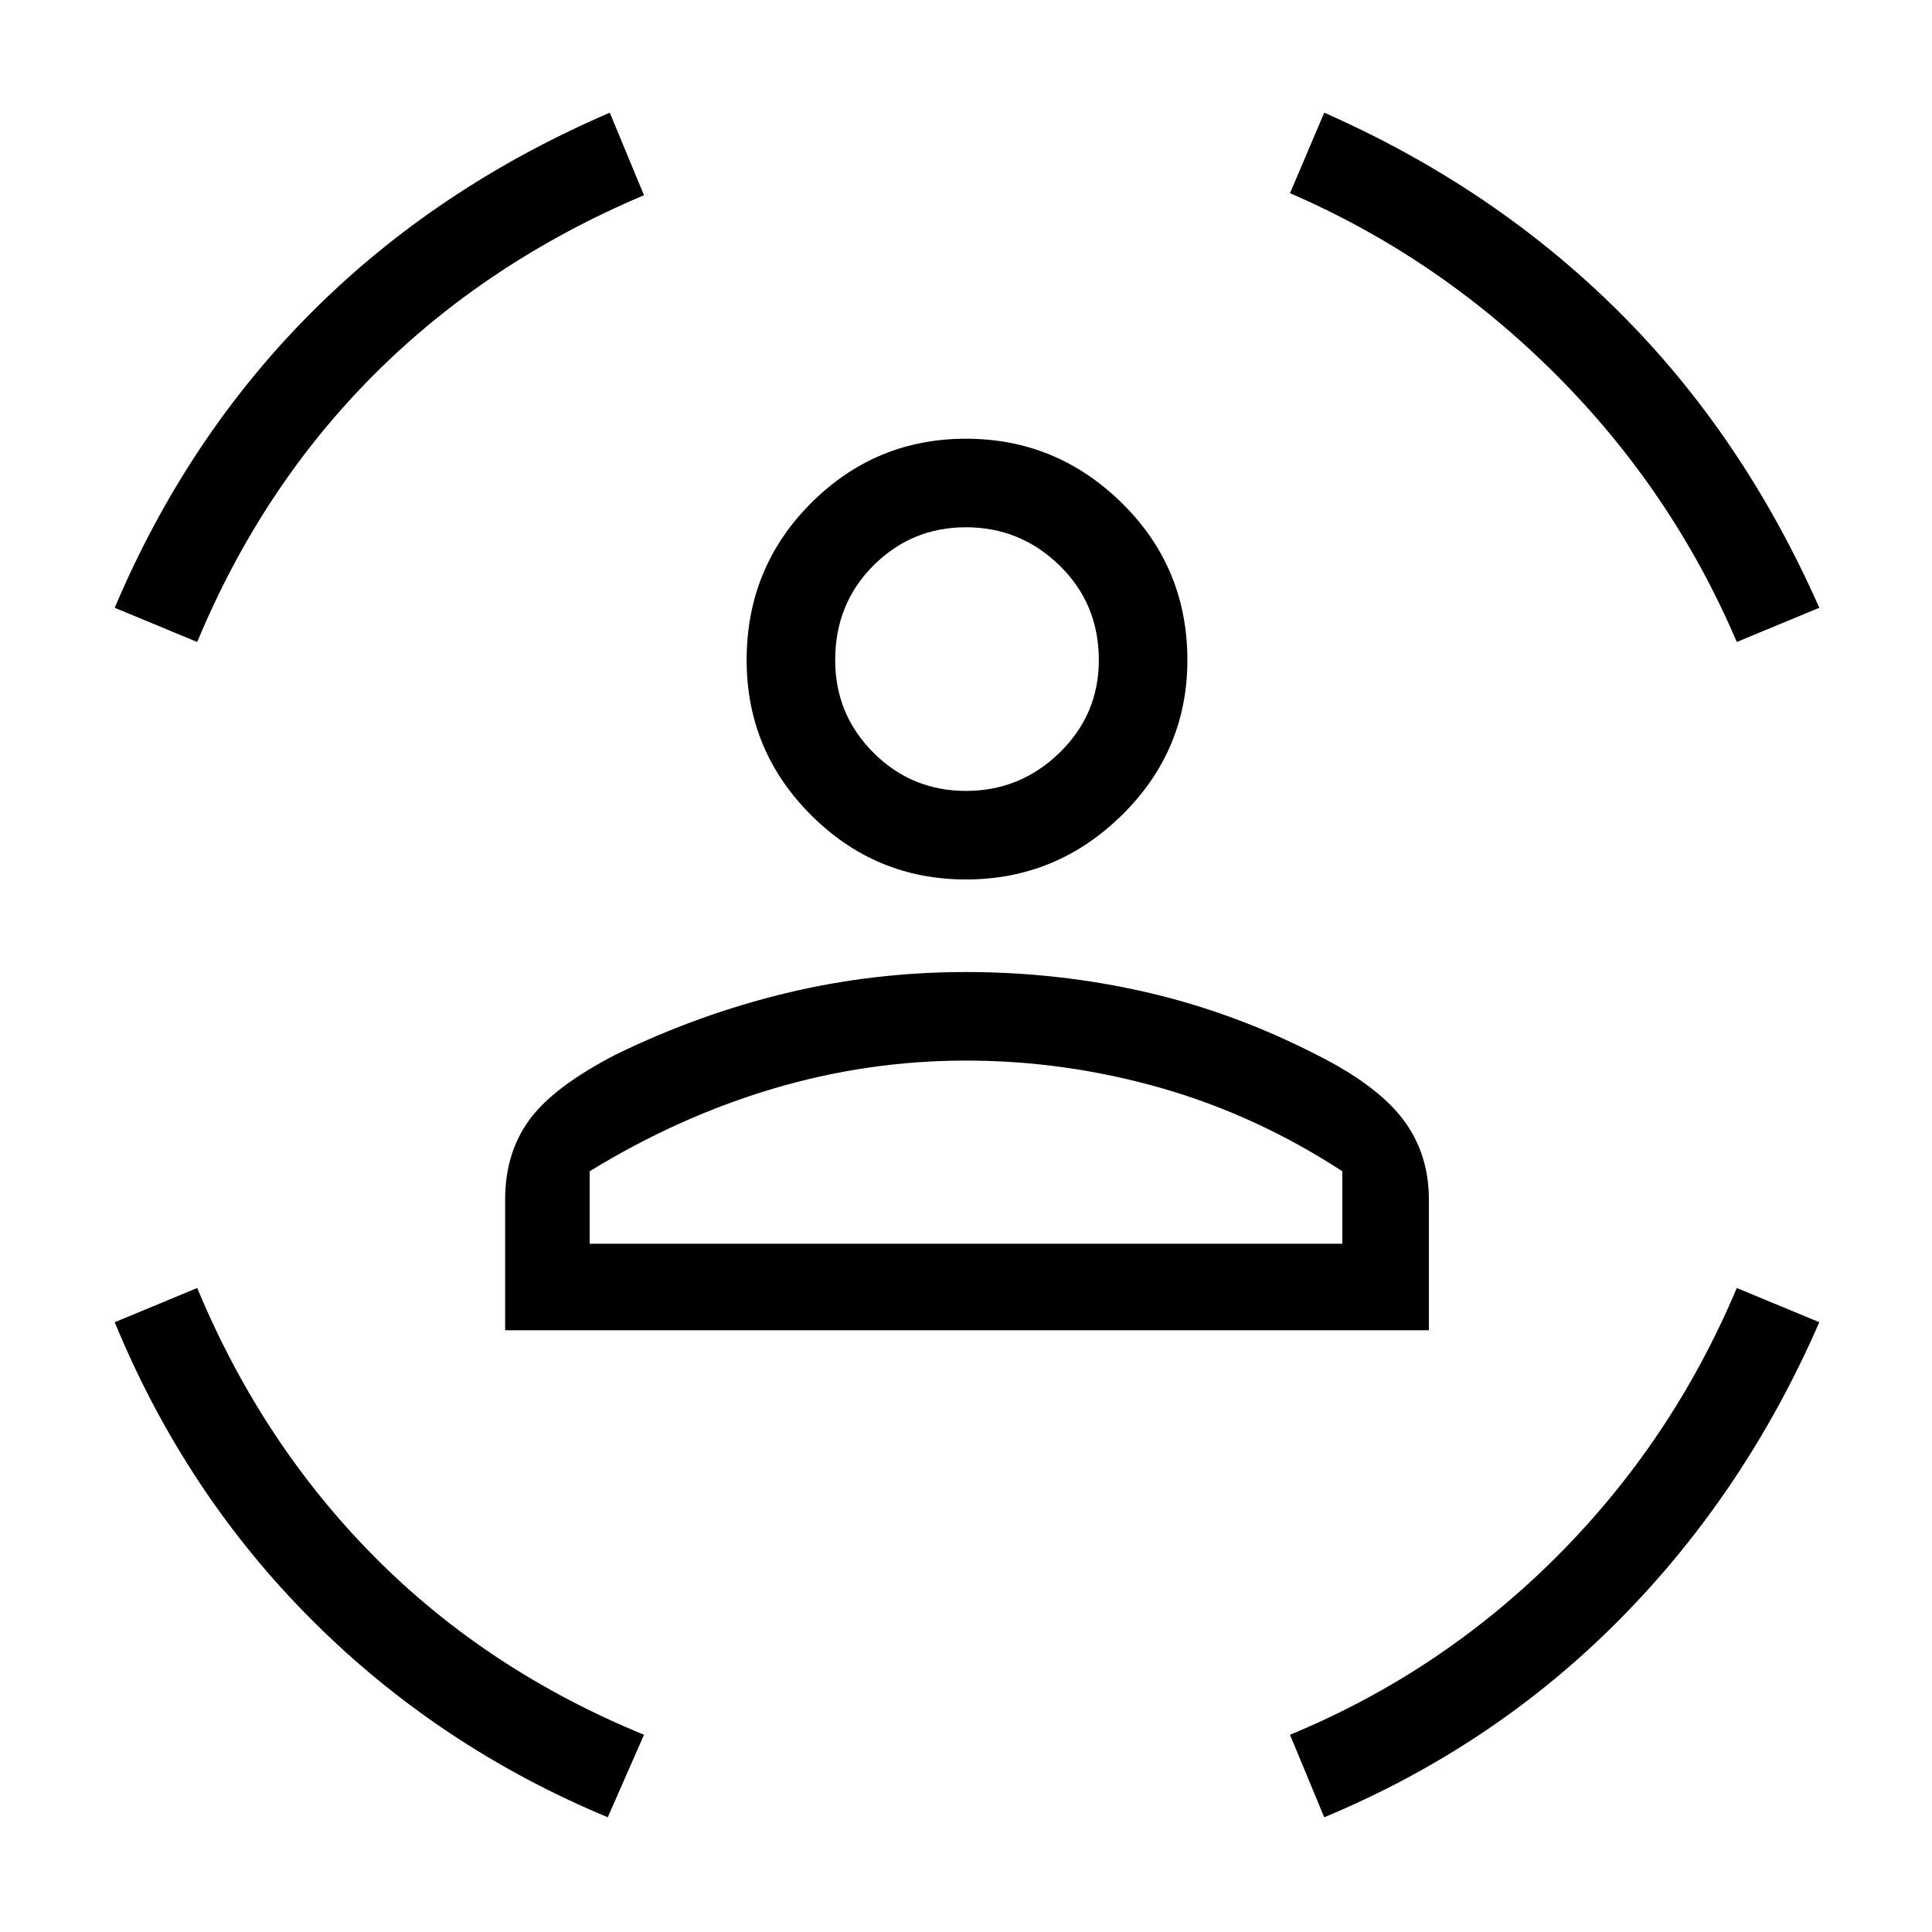 <svg xmlns="http://www.w3.org/2000/svg" height="48" width="48"><path d="M24 21.85q-2.25 0-3.85-1.6t-1.6-3.85q0-2.3 1.6-3.9T24 10.9q2.25 0 3.875 1.6t1.625 3.9q0 2.25-1.625 3.85T24 21.85Zm0-2.2q1.35 0 2.325-.95.975-.95.975-2.3 0-1.4-.975-2.35-.975-.95-2.325-.95t-2.3.95q-.95.95-.95 2.35 0 1.35.95 2.3.95.95 2.3.95Zm-11.45 13.4V29.8q0-1.15.6-1.975.6-.825 2.15-1.625 2.05-1 4.225-1.525Q21.7 24.15 24 24.15t4.475.5q2.175.5 4.225 1.55 1.5.75 2.15 1.6.65.85.65 2v3.25ZM24 26.35q-2.45 0-4.8.7-2.35.7-4.55 2.05v1.8h18.7v-1.8q-2.15-1.4-4.525-2.075Q26.45 26.35 24 26.35Zm19.15-10.4q-1.6-3.75-4.5-6.65-2.9-2.9-6.6-4.5l.85-2q4.2 1.85 7.3 4.925 3.1 3.075 5 7.375Zm-38.25 0-2.05-.85q1.8-4.25 4.9-7.35 3.1-3.1 7.4-4.95L16 4.85Q12.1 6.5 9.3 9.3q-2.8 2.8-4.4 6.65Zm10.2 29.2q-4.2-1.75-7.35-4.9-3.15-3.15-4.9-7.4L4.9 32q1.6 3.85 4.4 6.675Q12.1 41.5 16 43.1Zm17.8 0-.85-2.05q3.75-1.55 6.625-4.425T43.15 32l2.05.85q-1.85 4.25-4.975 7.4-3.125 3.15-7.325 4.9ZM24 16.4Zm0 14.5H33.35h-18.7H24Z"/></svg>